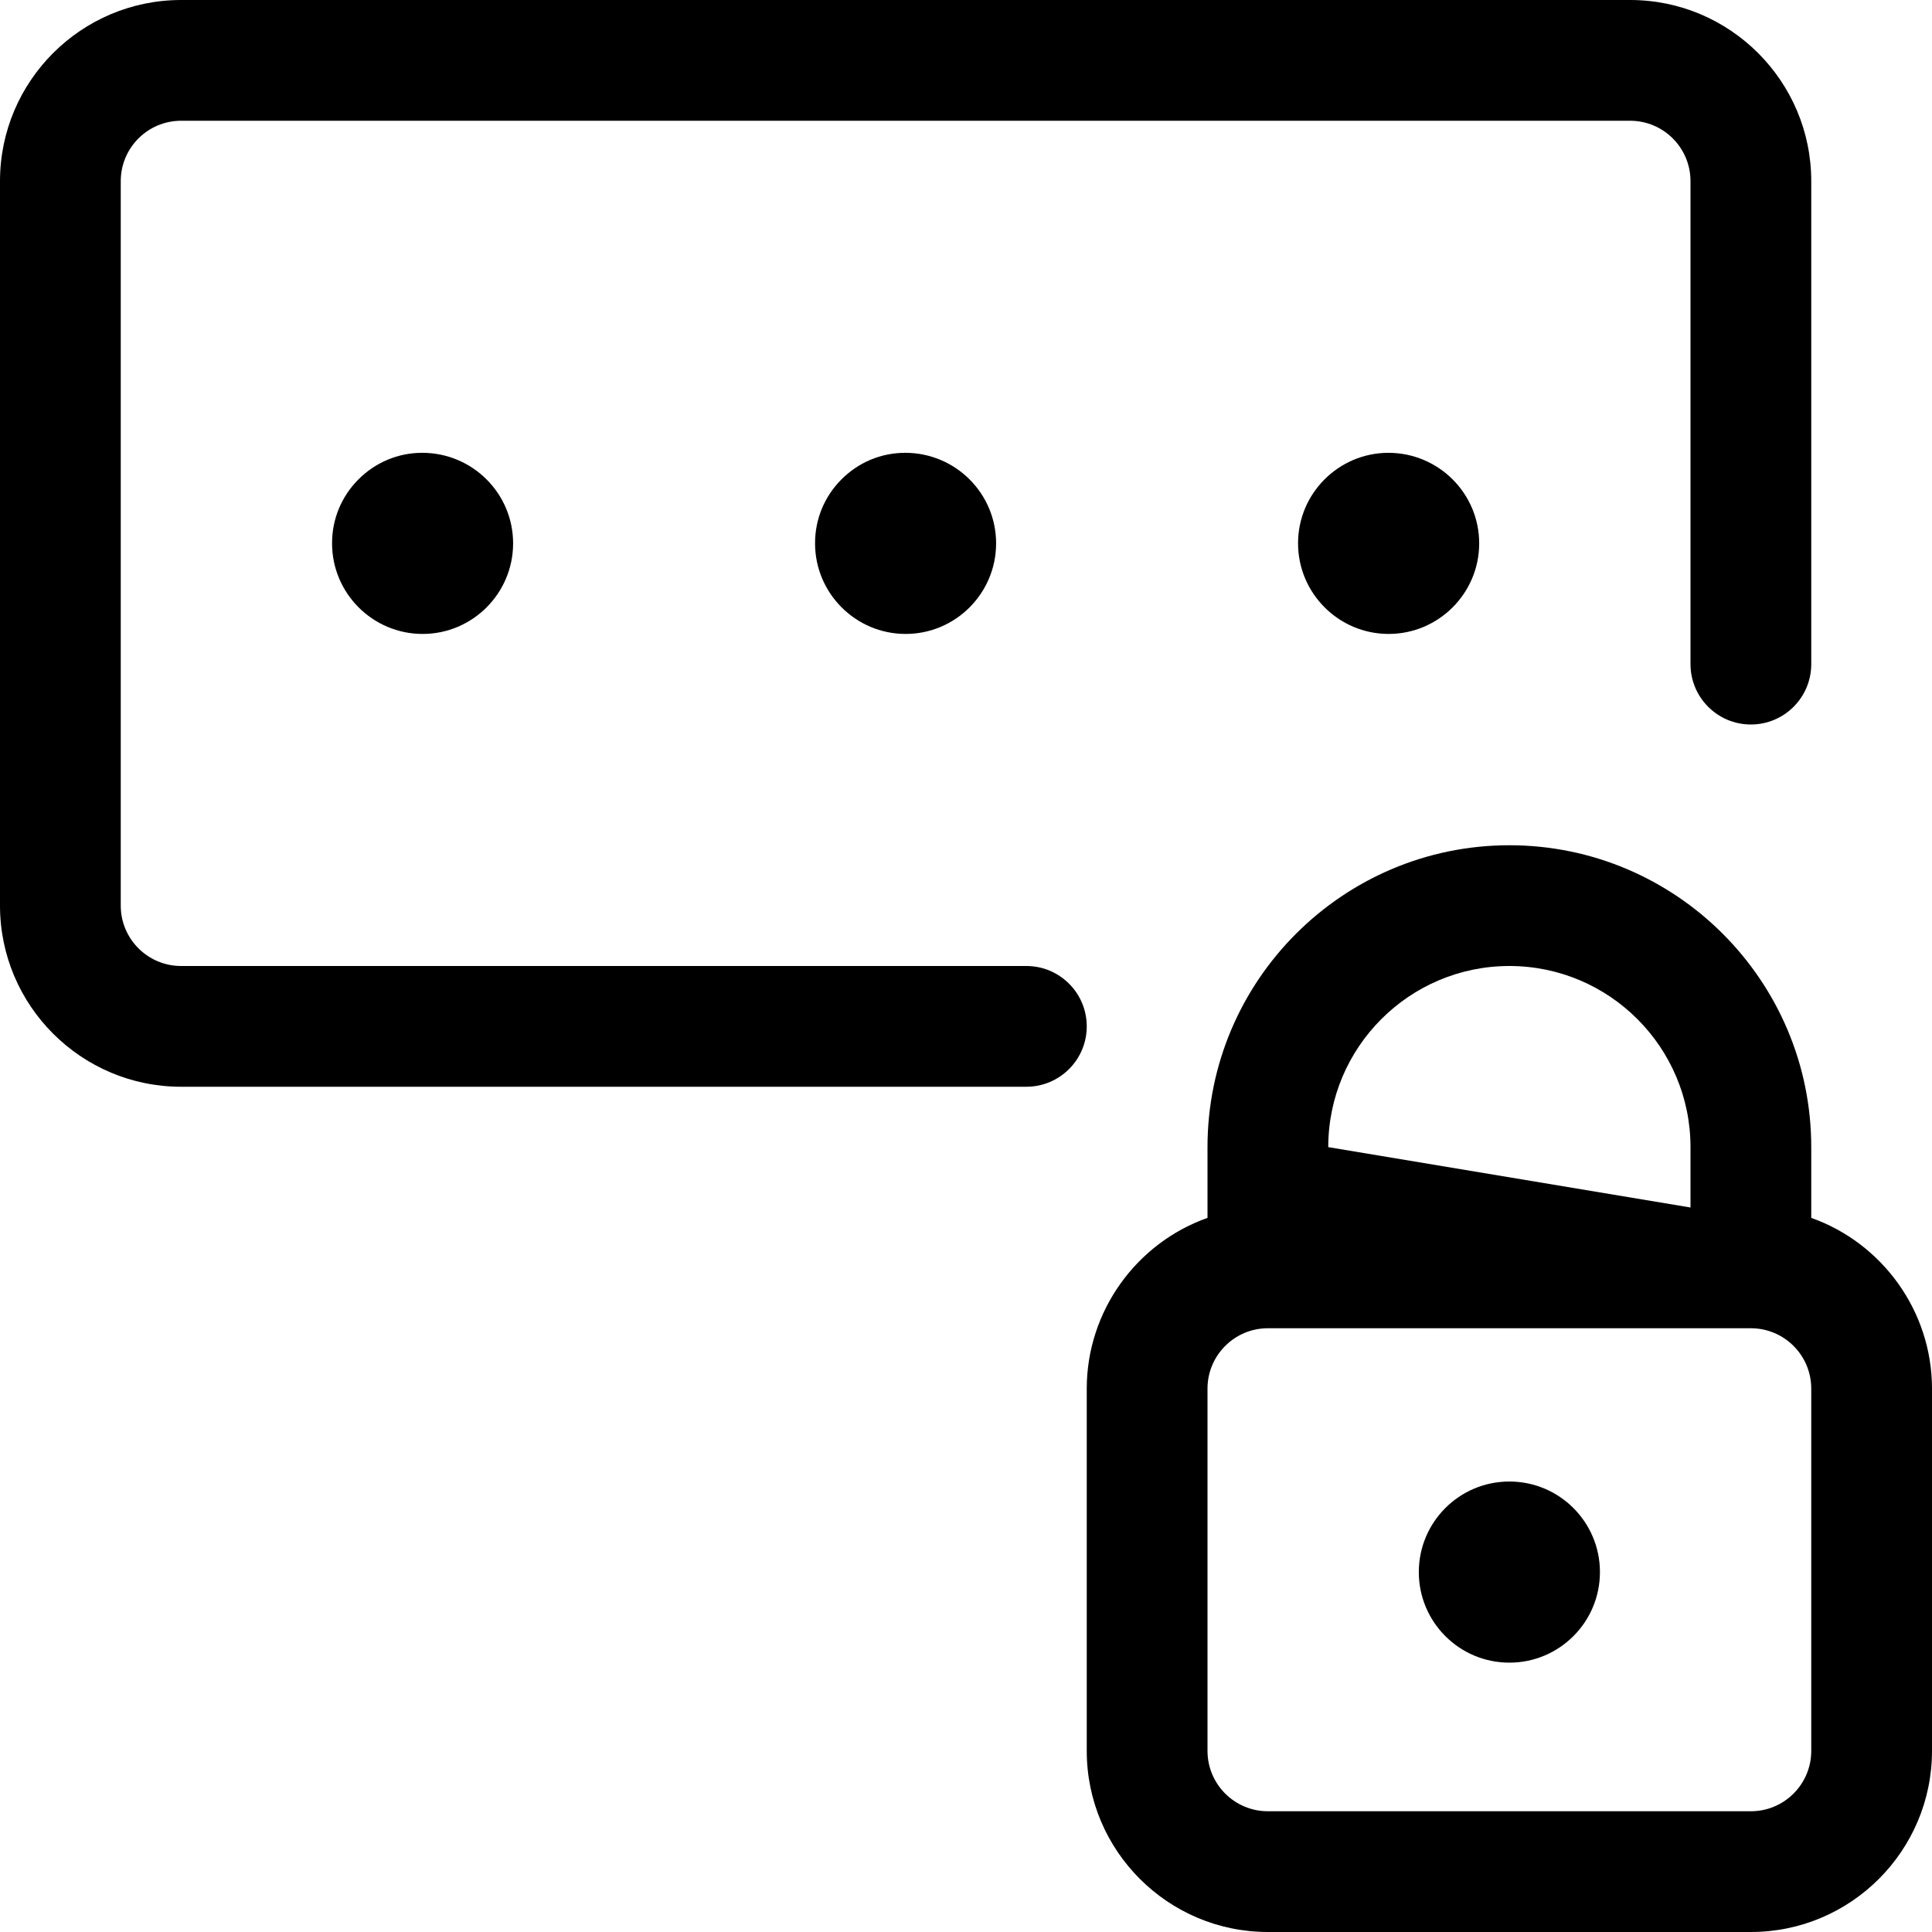 <?xml version="1.0" encoding="utf-8"?>
<!-- Generator: Adobe Illustrator 22.1.0, SVG Export Plug-In . SVG Version: 6.00 Build 0)  -->
<svg version="1.1" id="Layer_1" xmlns="http://www.w3.org/2000/svg" xmlns:xlink="http://www.w3.org/1999/xlink" x="0px" y="0px"
	 viewBox="0 0 24 24" style="enable-background:new 0 0 24 24;" xml:space="preserve">
<title>password-cursor</title>
<g>
	<path d="M2.25,13.5C1.009,13.5,0,12.491,0,11.25v-9C0,1.009,1.009,0,2.25,0h18c1.241,0,2.25,1.009,2.25,2.25v6
		C22.5,8.664,22.164,9,21.75,9S21,8.664,21,8.25v-6c0-0.414-0.336-0.75-0.75-0.75h-18C1.836,1.5,1.5,1.836,1.5,2.25v9
		C1.5,11.664,1.836,12,2.25,12h10.5c0.414,0,0.75,0.336,0.75,0.75s-0.336,0.75-0.75,0.75H2.25z"/>
	<path d="M5.25,7.875c-0.62,0-1.125-0.505-1.125-1.125C4.124,6.452,4.24,6.169,4.452,5.956c0.212-0.213,0.494-0.331,0.793-0.331
		c0.625,0,1.129,0.505,1.129,1.125S5.87,7.875,5.25,7.875z"/>
	<path d="M11.25,7.875c-0.62,0-1.125-0.505-1.125-1.125c-0.001-0.298,0.115-0.581,0.327-0.794c0.212-0.213,0.494-0.331,0.793-0.331
		c0.625,0,1.129,0.505,1.129,1.125S11.87,7.875,11.25,7.875z"/>
	<path d="M17.25,7.875c-0.62,0-1.125-0.505-1.125-1.125c-0.001-0.618,0.501-1.123,1.121-1.125c0.625,0,1.129,0.505,1.129,1.125
		S17.87,7.875,17.25,7.875z"/>
	<path d="M15.75,24c-1.241,0-2.25-1.009-2.25-2.25v-4.5c0-0.96,0.615-1.808,1.5-2.121V14.25c0-2.068,1.682-3.75,3.75-3.75
		s3.75,1.682,3.75,3.75v0.879c0.885,0.314,1.5,1.162,1.5,2.121v4.5c0,1.241-1.009,2.25-2.25,2.25H15.75z M15.75,16.5
		c-0.414,0-0.75,0.336-0.75,0.75v4.5c0,0.414,0.336,0.75,0.75,0.75h6c0.414,0,0.75-0.336,0.75-0.75v-4.5
		c0-0.414-0.336-0.75-0.75-0.75H15.75z M21,15v-0.75c0-1.241-1.009-2.25-2.25-2.25s-2.25,1.009-2.25,2.25L21,15z"/>
	<circle cx="18.75" cy="19.529" r="1.125"/>
</g>
</svg>
